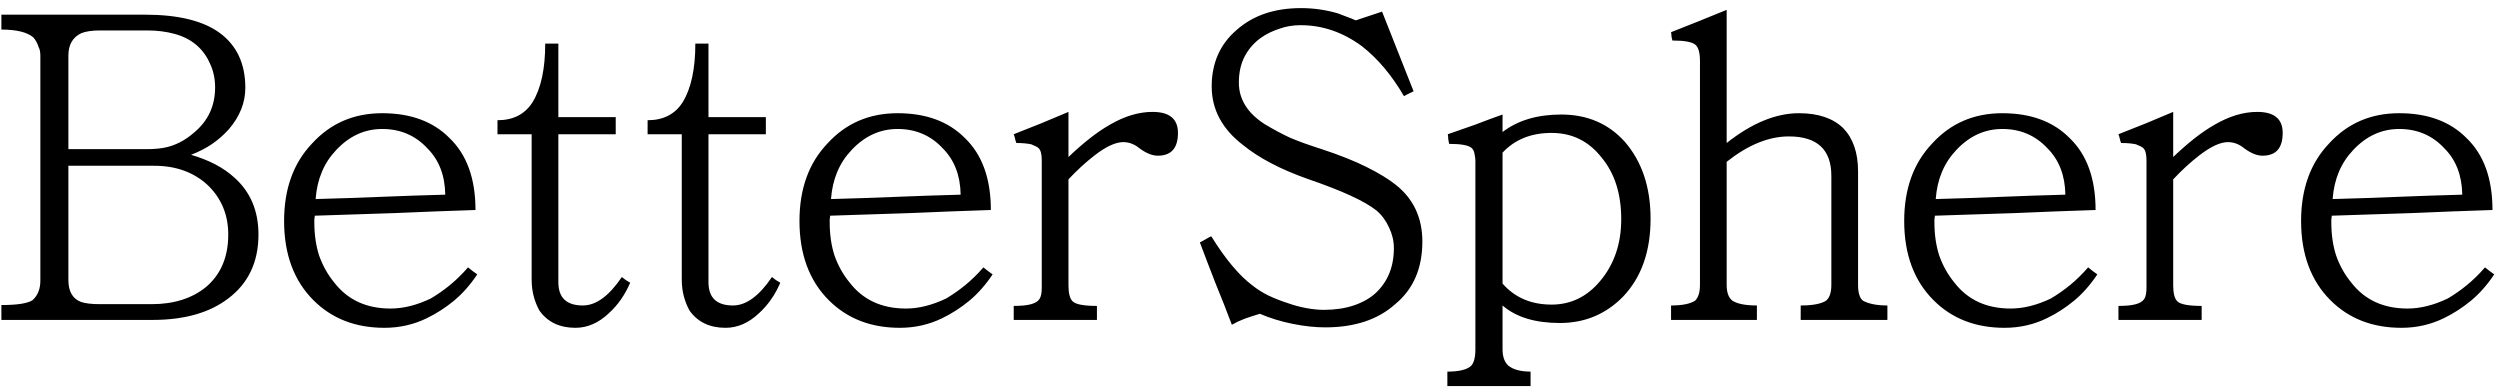 <svg width="274" height="43" viewBox="0 0 274 43" fill="none" xmlns="http://www.w3.org/2000/svg">
<path d="M28.328 25.704C28.328 28.712 27.224 31.048 25.016 32.712C22.968 34.28 20.2 35.064 16.712 35.064H0.152V33.432C1.88 33.432 3.016 33.256 3.56 32.904C4.136 32.392 4.424 31.672 4.424 30.744V6.12C4.424 5.704 4.36 5.384 4.232 5.16C4.104 4.744 3.912 4.392 3.656 4.104C2.984 3.528 1.816 3.24 0.152 3.24V1.608H15.896C19.544 1.608 22.28 2.28 24.104 3.624C25.96 5 26.888 7 26.888 9.624C26.888 11.256 26.28 12.776 25.064 14.184C24.52 14.792 23.896 15.336 23.192 15.816C22.52 16.264 21.768 16.648 20.936 16.968C22.92 17.544 24.504 18.376 25.688 19.464C27.448 21.032 28.328 23.112 28.328 25.704ZM23.576 9.576C23.576 8.616 23.384 7.736 23 6.936C22.648 6.136 22.152 5.464 21.512 4.92C20.872 4.376 20.088 3.976 19.16 3.72C18.232 3.464 17.224 3.336 16.136 3.336H10.952C10.12 3.336 9.448 3.432 8.936 3.624C7.976 4.072 7.496 4.888 7.496 6.072V16.344H16.184C16.792 16.344 17.384 16.296 17.96 16.2C19.144 15.976 20.232 15.432 21.224 14.568C22.792 13.288 23.576 11.624 23.576 9.576ZM25.016 25.704C25.016 23.56 24.28 21.768 22.808 20.328C21.272 18.888 19.304 18.168 16.904 18.168H7.496V30.696C7.496 31.944 7.96 32.744 8.888 33.096C9.368 33.256 10.056 33.336 10.952 33.336H16.616C19.048 33.336 21.032 32.712 22.568 31.464C24.2 30.088 25.016 28.168 25.016 25.704ZM51.297 29.304C51.458 29.432 51.617 29.56 51.778 29.688C51.969 29.816 52.145 29.944 52.306 30.072C51.538 31.224 50.69 32.184 49.761 32.952C48.834 33.72 47.842 34.36 46.785 34.872C45.346 35.576 43.794 35.928 42.13 35.928C38.962 35.928 36.37 34.92 34.353 32.904C32.209 30.76 31.137 27.864 31.137 24.216C31.137 20.696 32.161 17.864 34.209 15.72C36.225 13.512 38.785 12.408 41.889 12.408C44.993 12.408 47.441 13.304 49.233 15.096C51.154 16.92 52.114 19.56 52.114 23.016C49.138 23.112 46.209 23.224 43.33 23.352C40.45 23.448 37.505 23.544 34.498 23.64C34.498 23.768 34.481 23.896 34.45 24.024C34.45 24.12 34.45 24.232 34.45 24.36C34.45 25.704 34.626 26.92 34.977 28.008C35.361 29.096 35.906 30.072 36.609 30.936C38.081 32.856 40.145 33.816 42.801 33.816C44.209 33.816 45.681 33.448 47.218 32.712C47.922 32.296 48.609 31.816 49.282 31.272C49.986 30.696 50.657 30.04 51.297 29.304ZM34.593 21.816C36.993 21.752 39.361 21.672 41.697 21.576C44.033 21.48 46.401 21.4 48.801 21.336C48.77 19.224 48.114 17.528 46.834 16.248C45.522 14.84 43.873 14.136 41.889 14.136C39.969 14.136 38.289 14.904 36.849 16.44C35.505 17.848 34.754 19.64 34.593 21.816ZM68.156 30.36C68.316 30.488 68.46 30.6 68.588 30.696C68.748 30.792 68.908 30.888 69.068 30.984C68.492 32.328 67.708 33.448 66.716 34.344C65.596 35.4 64.38 35.928 63.068 35.928C61.34 35.928 60.028 35.304 59.132 34.056C58.876 33.608 58.668 33.096 58.508 32.52C58.348 31.944 58.268 31.304 58.268 30.6V14.712H54.524V13.176C56.252 13.176 57.532 12.52 58.364 11.208C59.292 9.704 59.756 7.56 59.756 4.776H61.196V12.84H67.484V14.712H61.196V30.936C61.196 32.632 62.092 33.48 63.884 33.48C65.324 33.48 66.748 32.44 68.156 30.36ZM84.609 30.36C84.769 30.488 84.913 30.6 85.041 30.696C85.201 30.792 85.361 30.888 85.521 30.984C84.945 32.328 84.161 33.448 83.169 34.344C82.049 35.4 80.833 35.928 79.521 35.928C77.793 35.928 76.481 35.304 75.585 34.056C75.329 33.608 75.121 33.096 74.961 32.52C74.801 31.944 74.721 31.304 74.721 30.6V14.712H70.977V13.176C72.705 13.176 73.985 12.52 74.817 11.208C75.745 9.704 76.209 7.56 76.209 4.776H77.649V12.84H83.937V14.712H77.649V30.936C77.649 32.632 78.545 33.48 80.337 33.48C81.777 33.48 83.201 32.44 84.609 30.36ZM107.782 29.304C107.942 29.432 108.102 29.56 108.262 29.688C108.454 29.816 108.63 29.944 108.79 30.072C108.022 31.224 107.174 32.184 106.246 32.952C105.318 33.72 104.326 34.36 103.27 34.872C101.83 35.576 100.278 35.928 98.614 35.928C95.446 35.928 92.854 34.92 90.838 32.904C88.694 30.76 87.622 27.864 87.622 24.216C87.622 20.696 88.646 17.864 90.694 15.72C92.71 13.512 95.27 12.408 98.374 12.408C101.478 12.408 103.926 13.304 105.718 15.096C107.638 16.92 108.598 19.56 108.598 23.016C105.622 23.112 102.694 23.224 99.814 23.352C96.934 23.448 93.99 23.544 90.982 23.64C90.982 23.768 90.966 23.896 90.934 24.024C90.934 24.12 90.934 24.232 90.934 24.36C90.934 25.704 91.11 26.92 91.462 28.008C91.846 29.096 92.39 30.072 93.094 30.936C94.566 32.856 96.63 33.816 99.286 33.816C100.694 33.816 102.166 33.448 103.702 32.712C104.406 32.296 105.094 31.816 105.766 31.272C106.47 30.696 107.142 30.04 107.782 29.304ZM91.078 21.816C93.478 21.752 95.846 21.672 98.182 21.576C100.518 21.48 102.886 21.4 105.286 21.336C105.254 19.224 104.598 17.528 103.318 16.248C102.006 14.84 100.358 14.136 98.374 14.136C96.454 14.136 94.774 14.904 93.334 16.44C91.99 17.848 91.238 19.64 91.078 21.816ZM129.104 14.568C129.104 16.232 128.368 17.064 126.896 17.064C126.288 17.064 125.616 16.792 124.88 16.248C124.336 15.8 123.744 15.576 123.104 15.576C122.272 15.576 121.232 16.056 119.984 17.016C118.992 17.784 118.032 18.664 117.104 19.656V31.272C117.104 32.168 117.264 32.76 117.584 33.048C117.936 33.368 118.816 33.528 120.224 33.528V35.064H111.104V33.528C111.936 33.528 112.576 33.464 113.024 33.336C113.472 33.208 113.776 33.016 113.936 32.76C114.096 32.504 114.176 32.104 114.176 31.56V17.544C114.176 16.904 114.064 16.472 113.84 16.248C113.712 16.12 113.44 15.976 113.024 15.816C112.576 15.72 112.032 15.672 111.392 15.672C111.328 15.512 111.28 15.352 111.248 15.192C111.216 15.032 111.168 14.872 111.104 14.712C112.128 14.296 113.136 13.896 114.128 13.512C115.12 13.096 116.112 12.68 117.104 12.264V17.208C117.872 16.472 118.64 15.8 119.408 15.192C120.176 14.584 120.928 14.072 121.664 13.656C123.264 12.728 124.816 12.264 126.32 12.264C128.176 12.264 129.104 13.032 129.104 14.568ZM155.89 26.472C155.89 29.416 154.898 31.704 152.914 33.336C151.026 35.032 148.466 35.88 145.234 35.88C144.146 35.88 142.962 35.752 141.682 35.496C140.402 35.24 139.202 34.872 138.082 34.392C137.538 34.552 136.994 34.728 136.45 34.92C135.938 35.112 135.458 35.336 135.01 35.592C134.434 34.056 133.842 32.552 133.234 31.08C132.658 29.608 132.082 28.104 131.506 26.568C131.73 26.44 131.938 26.328 132.13 26.232C132.322 26.104 132.53 25.992 132.754 25.896C134.322 28.424 135.842 30.232 137.314 31.32C137.794 31.704 138.354 32.056 138.994 32.376C139.666 32.696 140.354 32.968 141.058 33.192C141.762 33.448 142.466 33.64 143.17 33.768C143.874 33.896 144.514 33.96 145.09 33.96C146.306 33.96 147.394 33.8 148.354 33.48C149.314 33.16 150.114 32.712 150.754 32.136C152.098 30.888 152.77 29.24 152.77 27.192C152.77 26.424 152.594 25.672 152.242 24.936C151.89 24.168 151.426 23.544 150.85 23.064C149.57 22.04 147.058 20.888 143.314 19.608C140.338 18.552 137.986 17.32 136.258 15.912C133.954 14.152 132.802 12.008 132.802 9.48C132.802 6.888 133.73 4.808 135.586 3.24C137.378 1.672 139.714 0.888 142.594 0.888C143.97 0.888 145.314 1.08 146.626 1.464C146.978 1.592 147.314 1.72 147.634 1.848C147.986 1.976 148.306 2.104 148.594 2.232L151.474 1.272C152.05 2.744 152.626 4.2 153.202 5.64C153.778 7.08 154.354 8.536 154.93 10.008C154.578 10.168 154.226 10.344 153.874 10.536C152.53 8.232 150.994 6.408 149.266 5.064C147.186 3.528 144.946 2.76 142.546 2.76C141.714 2.76 140.946 2.888 140.242 3.144C139.538 3.368 138.898 3.672 138.322 4.056C137.522 4.6 136.898 5.288 136.45 6.12C136.002 6.952 135.778 7.928 135.778 9.048C135.778 10.872 136.722 12.392 138.61 13.608C139.57 14.184 140.498 14.68 141.394 15.096C142.29 15.48 143.442 15.896 144.85 16.344C146.802 16.984 148.45 17.64 149.794 18.312C151.138 18.984 152.21 19.64 153.01 20.28C154.93 21.816 155.89 23.88 155.89 26.472ZM180.903 23.976C180.903 27.56 179.895 30.408 177.879 32.52C175.991 34.44 173.687 35.4 170.967 35.4C168.247 35.4 166.151 34.76 164.679 33.48V38.28C164.679 39.112 164.903 39.72 165.351 40.104C165.895 40.52 166.695 40.728 167.751 40.728V42.312H158.631V40.728C159.911 40.728 160.775 40.52 161.223 40.104C161.543 39.784 161.703 39.176 161.703 38.28V17.592C161.703 17.432 161.671 17.192 161.607 16.872C161.575 16.616 161.479 16.408 161.319 16.248C160.999 15.928 160.167 15.768 158.823 15.768C158.791 15.608 158.759 15.432 158.727 15.24C158.727 15.048 158.711 14.872 158.679 14.712C159.703 14.36 160.711 14.008 161.703 13.656C162.695 13.272 163.687 12.904 164.679 12.552V14.472C166.343 13.192 168.487 12.552 171.111 12.552C173.959 12.552 176.279 13.544 178.071 15.528C179.959 17.704 180.903 20.52 180.903 23.976ZM177.687 24.024C177.687 21.24 176.967 18.984 175.527 17.256C174.119 15.464 172.295 14.568 170.055 14.568C167.815 14.568 166.023 15.288 164.679 16.728V31.08C166.023 32.616 167.815 33.384 170.055 33.384C172.167 33.384 173.943 32.52 175.383 30.792C176.919 28.968 177.687 26.712 177.687 24.024ZM206.859 35.064H197.356V33.48C198.668 33.48 199.596 33.304 200.14 32.952C200.524 32.632 200.716 32.056 200.716 31.224V19.272C200.716 16.392 199.164 14.952 196.06 14.952C193.852 14.952 191.58 15.88 189.243 17.736V31.224C189.243 32.056 189.452 32.632 189.868 32.952C190.412 33.304 191.308 33.48 192.556 33.48V35.064H183.148V33.48C184.364 33.48 185.244 33.304 185.788 32.952C186.14 32.6 186.316 32.024 186.316 31.224V6.696C186.316 5.8 186.156 5.208 185.836 4.92C185.484 4.6 184.636 4.44 183.292 4.44C183.26 4.28 183.228 4.136 183.196 4.008C183.196 3.848 183.18 3.688 183.148 3.528C184.172 3.112 185.18 2.712 186.172 2.328C187.196 1.912 188.22 1.496 189.243 1.08V15.672C191.996 13.496 194.636 12.408 197.164 12.408C199.276 12.408 200.892 12.952 202.012 14.04C203.1 15.16 203.644 16.744 203.644 18.792V31.224C203.644 32.088 203.82 32.664 204.172 32.952C204.812 33.304 205.708 33.48 206.859 33.48V35.064ZM228.86 29.304C229.02 29.432 229.18 29.56 229.34 29.688C229.532 29.816 229.708 29.944 229.868 30.072C229.1 31.224 228.252 32.184 227.324 32.952C226.396 33.72 225.404 34.36 224.348 34.872C222.908 35.576 221.356 35.928 219.692 35.928C216.524 35.928 213.932 34.92 211.916 32.904C209.772 30.76 208.7 27.864 208.7 24.216C208.7 20.696 209.724 17.864 211.772 15.72C213.788 13.512 216.348 12.408 219.452 12.408C222.556 12.408 225.004 13.304 226.796 15.096C228.716 16.92 229.676 19.56 229.676 23.016C226.7 23.112 223.772 23.224 220.892 23.352C218.012 23.448 215.068 23.544 212.06 23.64C212.06 23.768 212.044 23.896 212.012 24.024C212.012 24.12 212.012 24.232 212.012 24.36C212.012 25.704 212.188 26.92 212.54 28.008C212.924 29.096 213.468 30.072 214.172 30.936C215.644 32.856 217.708 33.816 220.364 33.816C221.772 33.816 223.244 33.448 224.78 32.712C225.484 32.296 226.172 31.816 226.844 31.272C227.548 30.696 228.22 30.04 228.86 29.304ZM212.156 21.816C214.556 21.752 216.924 21.672 219.26 21.576C221.596 21.48 223.964 21.4 226.364 21.336C226.332 19.224 225.676 17.528 224.396 16.248C223.084 14.84 221.436 14.136 219.452 14.136C217.532 14.136 215.852 14.904 214.412 16.44C213.068 17.848 212.316 19.64 212.156 21.816ZM250.182 14.568C250.182 16.232 249.446 17.064 247.974 17.064C247.366 17.064 246.694 16.792 245.958 16.248C245.414 15.8 244.822 15.576 244.182 15.576C243.35 15.576 242.31 16.056 241.062 17.016C240.07 17.784 239.11 18.664 238.182 19.656V31.272C238.182 32.168 238.342 32.76 238.662 33.048C239.014 33.368 239.894 33.528 241.302 33.528V35.064H232.182V33.528C233.014 33.528 233.654 33.464 234.102 33.336C234.55 33.208 234.854 33.016 235.014 32.76C235.174 32.504 235.254 32.104 235.254 31.56V17.544C235.254 16.904 235.142 16.472 234.918 16.248C234.79 16.12 234.518 15.976 234.102 15.816C233.654 15.72 233.11 15.672 232.47 15.672C232.406 15.512 232.358 15.352 232.326 15.192C232.294 15.032 232.246 14.872 232.182 14.712C233.206 14.296 234.214 13.896 235.206 13.512C236.198 13.096 237.19 12.68 238.182 12.264V17.208C238.95 16.472 239.718 15.8 240.486 15.192C241.254 14.584 242.006 14.072 242.742 13.656C244.342 12.728 245.894 12.264 247.398 12.264C249.254 12.264 250.182 13.032 250.182 14.568ZM272.36 29.304C272.52 29.432 272.68 29.56 272.84 29.688C273.032 29.816 273.208 29.944 273.368 30.072C272.6 31.224 271.752 32.184 270.824 32.952C269.896 33.72 268.904 34.36 267.848 34.872C266.408 35.576 264.856 35.928 263.192 35.928C260.024 35.928 257.432 34.92 255.416 32.904C253.272 30.76 252.2 27.864 252.2 24.216C252.2 20.696 253.224 17.864 255.272 15.72C257.288 13.512 259.848 12.408 262.952 12.408C266.056 12.408 268.504 13.304 270.296 15.096C272.216 16.92 273.176 19.56 273.176 23.016C270.2 23.112 267.272 23.224 264.392 23.352C261.512 23.448 258.568 23.544 255.56 23.64C255.56 23.768 255.544 23.896 255.512 24.024C255.512 24.12 255.512 24.232 255.512 24.36C255.512 25.704 255.688 26.92 256.04 28.008C256.424 29.096 256.968 30.072 257.672 30.936C259.144 32.856 261.208 33.816 263.864 33.816C265.272 33.816 266.744 33.448 268.28 32.712C268.984 32.296 269.672 31.816 270.344 31.272C271.048 30.696 271.72 30.04 272.36 29.304ZM255.656 21.816C258.056 21.752 260.424 21.672 262.76 21.576C265.096 21.48 267.464 21.4 269.864 21.336C269.832 19.224 269.176 17.528 267.896 16.248C266.584 14.84 264.936 14.136 262.952 14.136C261.032 14.136 259.352 14.904 257.912 16.44C256.568 17.848 255.816 19.64 255.656 21.816Z" fill="black"/>
</svg>
